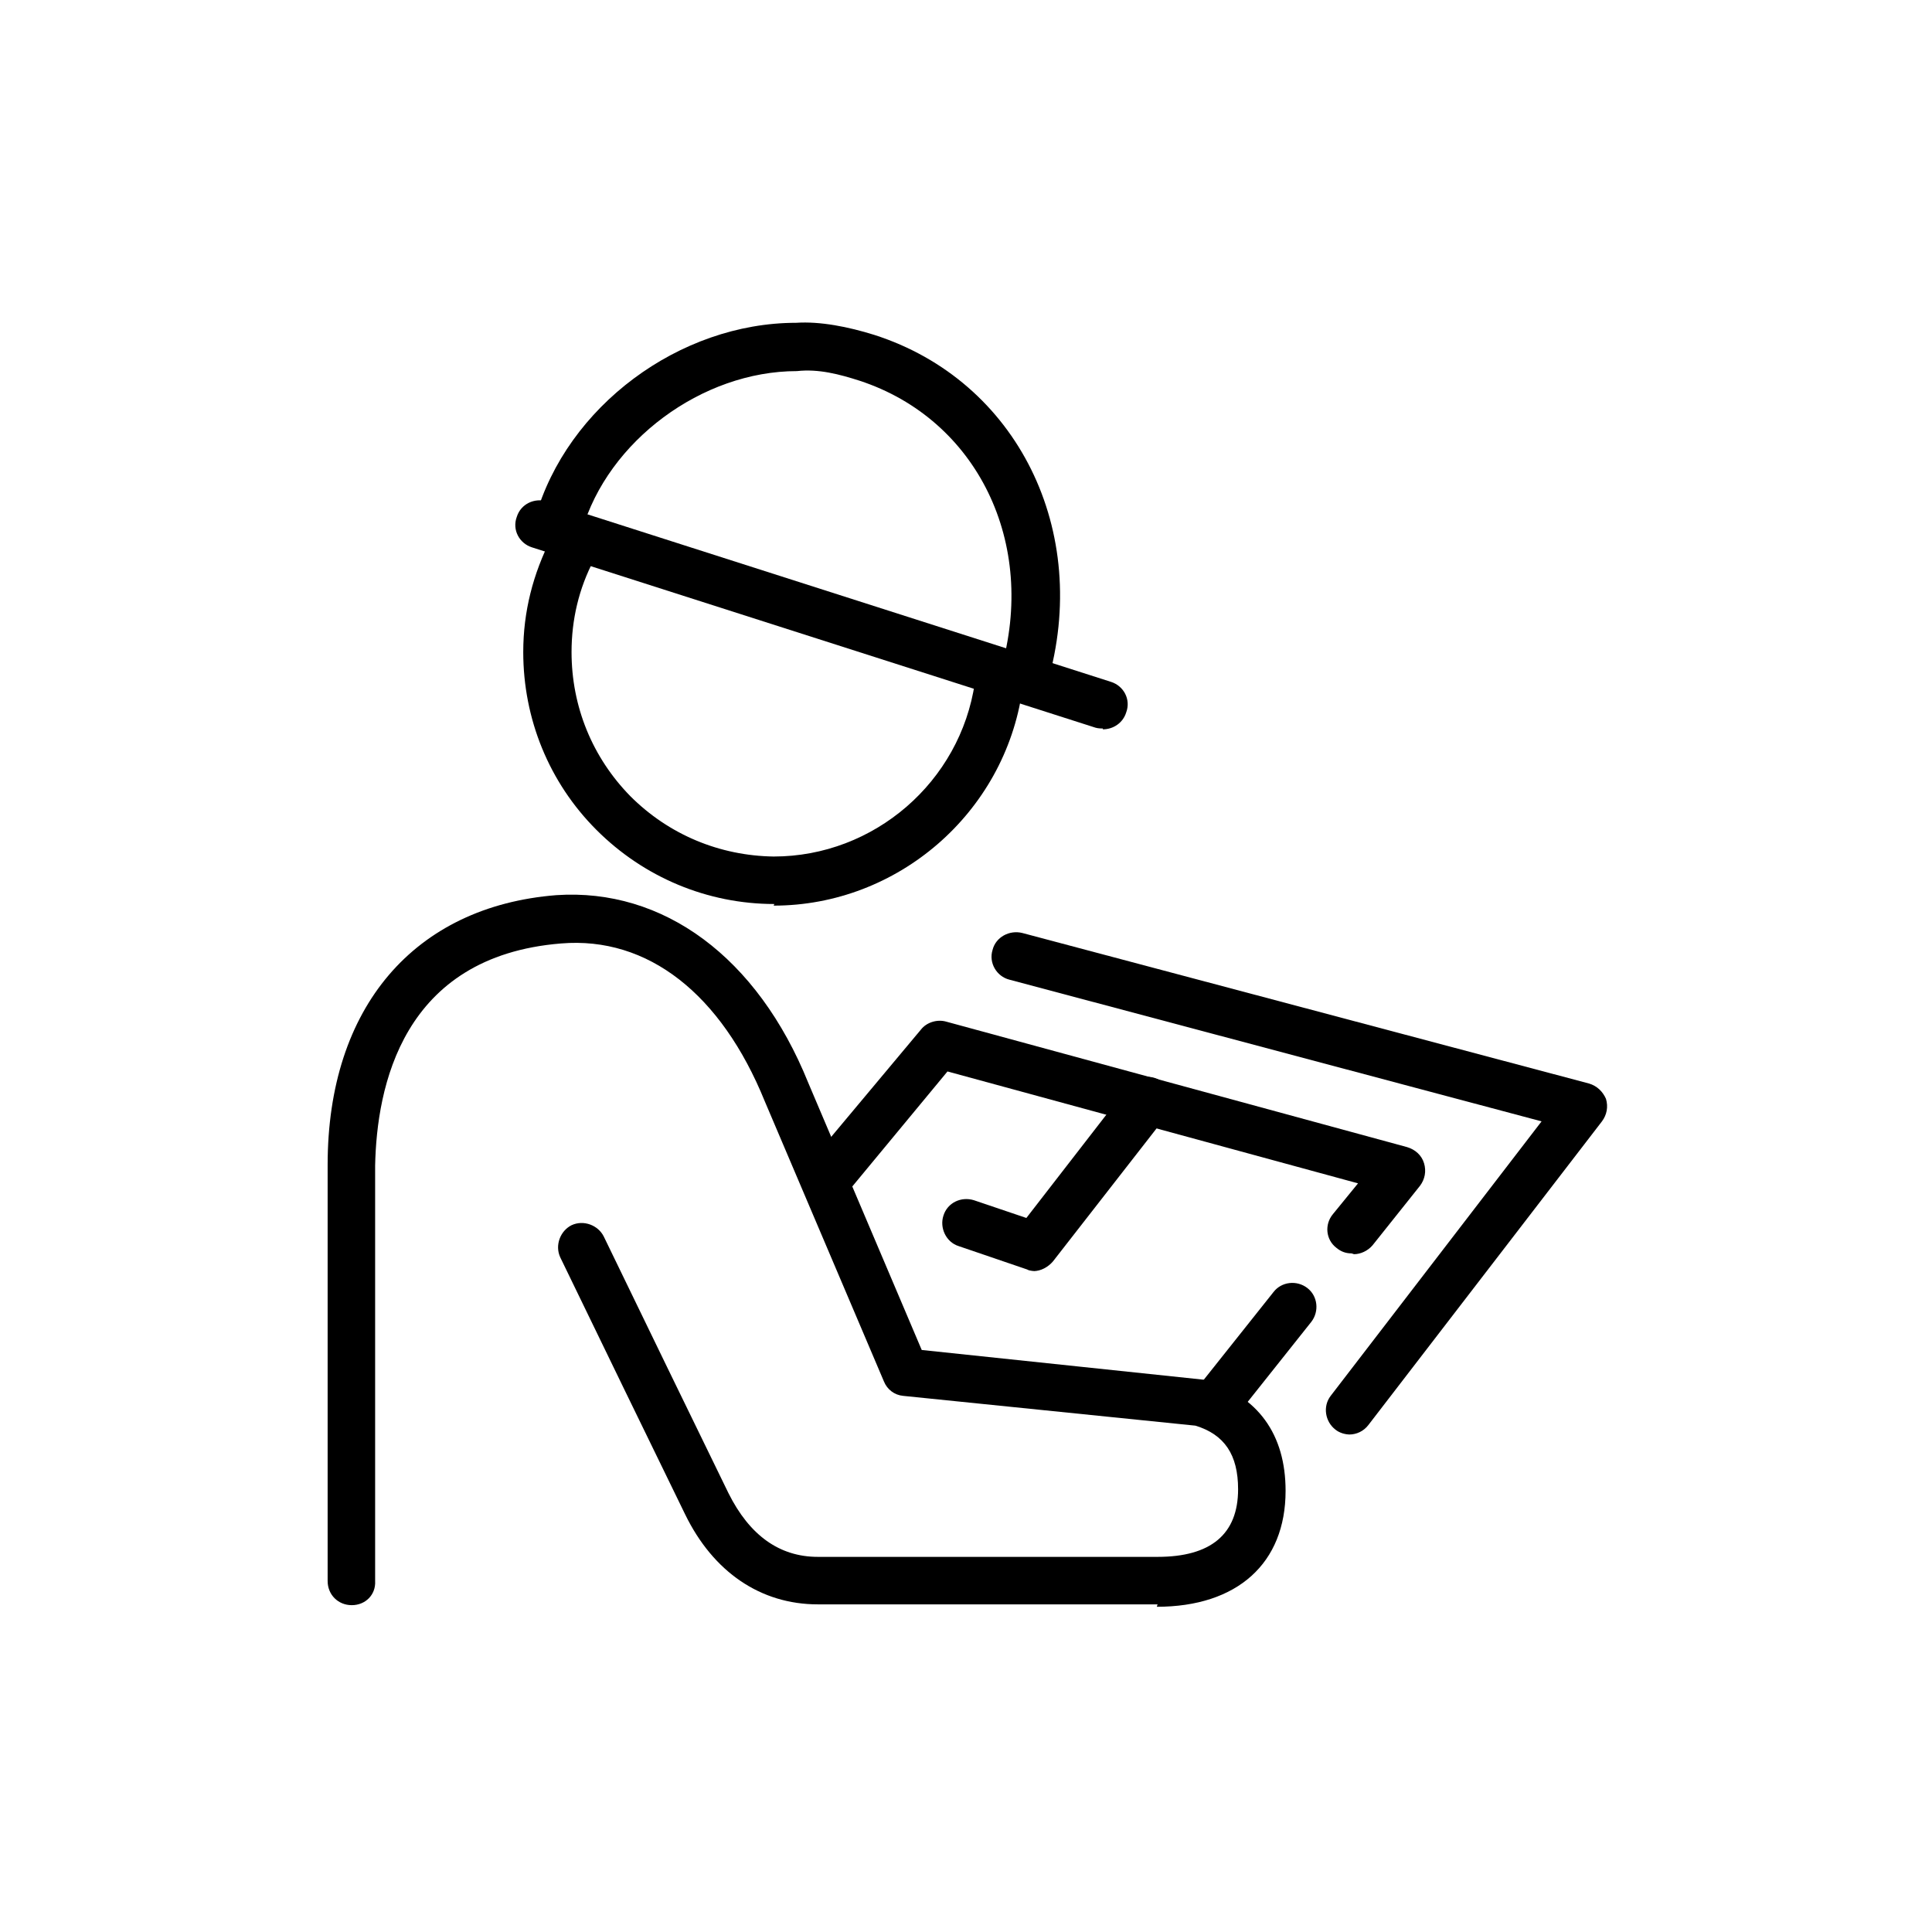 <svg viewBox="0 0 24 24" fill="#000000" xmlns="http://www.w3.org/2000/svg">
  <path d="M16.77,17.82c-.06,0-.13-.02-.18-.06-.13-.1-.16-.29-.06-.42l2.62-3.41-6.61-1.76c-.16-.04-.26-.21-.21-.37,.04-.16,.21-.25,.37-.21l7.04,1.87c.1,.03,.17,.1,.21,.19,.03,.1,.01,.2-.05,.28l-2.9,3.77c-.06,.08-.15,.12-.24,.12Z"/>
  <path d="M9.62,11.23h0c-.83,0-1.62-.33-2.21-.92s-.91-1.38-.91-2.21c0-.5,.12-.97,.35-1.42,.08-.15,.26-.2,.4-.13,.15,.08,.21,.26,.13,.4-.19,.36-.28,.75-.28,1.15,0,.68,.26,1.31,.73,1.79,.48,.48,1.11,.74,1.78,.75h0c1.25,0,2.32-.93,2.5-2.16,.02-.16,.18-.28,.34-.25,.16,.02,.28,.18,.25,.34-.22,1.53-1.55,2.68-3.09,2.68Z"/>
  <path d="M12.71,8.71s-.06,0-.08-.01c-.16-.05-.25-.21-.2-.37,.46-1.58-.29-3.12-1.75-3.6-.25-.08-.51-.15-.78-.12-1.18,0-2.35,.87-2.67,1.98-.05,.16-.21,.25-.37,.21-.16-.05-.25-.21-.21-.37,.39-1.38,1.79-2.42,3.24-2.42,.3-.02,.65,.05,.97,.15,1.78,.57,2.7,2.44,2.15,4.33-.04,.13-.16,.22-.29,.22Z"/>
  <path d="M13.7,9.05s-.06,0-.09-.01l-7-2.24c-.16-.05-.25-.22-.19-.38,.05-.16,.22-.24,.38-.19l7,2.24c.16,.05,.25,.22,.19,.38-.04,.13-.16,.21-.29,.21Z"/>
  <path d="M14.38,19.93h-4.22c-.71,0-1.3-.4-1.65-1.12-.41-.84-1.11-2.28-1.55-3.19-.07-.15,0-.33,.14-.4,.15-.07,.33,0,.4,.14,.44,.91,1.14,2.35,1.55,3.19,.26,.52,.63,.79,1.11,.79h4.22c.66,0,1-.28,1-.84,0-.43-.17-.68-.53-.79l-3.63-.37c-.11-.01-.2-.08-.24-.18l-1.48-3.48c-.54-1.33-1.45-2.05-2.53-1.96-1.98,.16-2.29,1.79-2.31,2.76v5.16c.01,.17-.12,.3-.29,.3h0c-.17,0-.3-.13-.3-.3v-5.17c0-1.96,1.08-3.21,2.84-3.35,1.33-.09,2.5,.77,3.13,2.33l1.41,3.32,3.51,.37c.67,.2,1.01,.68,1.01,1.38,0,.9-.6,1.44-1.6,1.44Z"/>
  <path d="M15.09,17.75c-.07,0-.13-.02-.19-.06-.13-.1-.15-.29-.05-.42l.97-1.22c.1-.13,.29-.15,.42-.05,.13,.1,.15,.29,.05,.42l-.97,1.22c-.06,.07-.15,.11-.23,.11Z"/>
  <path d="M16.79,15.57c-.07,0-.13-.02-.19-.07-.13-.1-.15-.29-.04-.42l.31-.38-5.1-1.39-1.2,1.45c-.11,.13-.3,.14-.42,.04-.13-.11-.14-.29-.04-.42l1.33-1.59c.07-.09,.2-.13,.31-.1l5.73,1.56c.1,.03,.18,.1,.21,.2,.03,.1,.01,.2-.05,.28l-.59,.74c-.06,.07-.15,.11-.23,.11Z"/>
  <path d="M12.86,15.79s-.07,0-.1-.02l-.85-.29c-.16-.05-.24-.23-.19-.38,.05-.16,.22-.24,.38-.19l.65,.22,1.27-1.64c.1-.13,.29-.15,.42-.05,.13,.1,.15,.29,.05,.42l-1.41,1.81c-.06,.07-.15,.12-.24,.12Z"/>
</svg>
